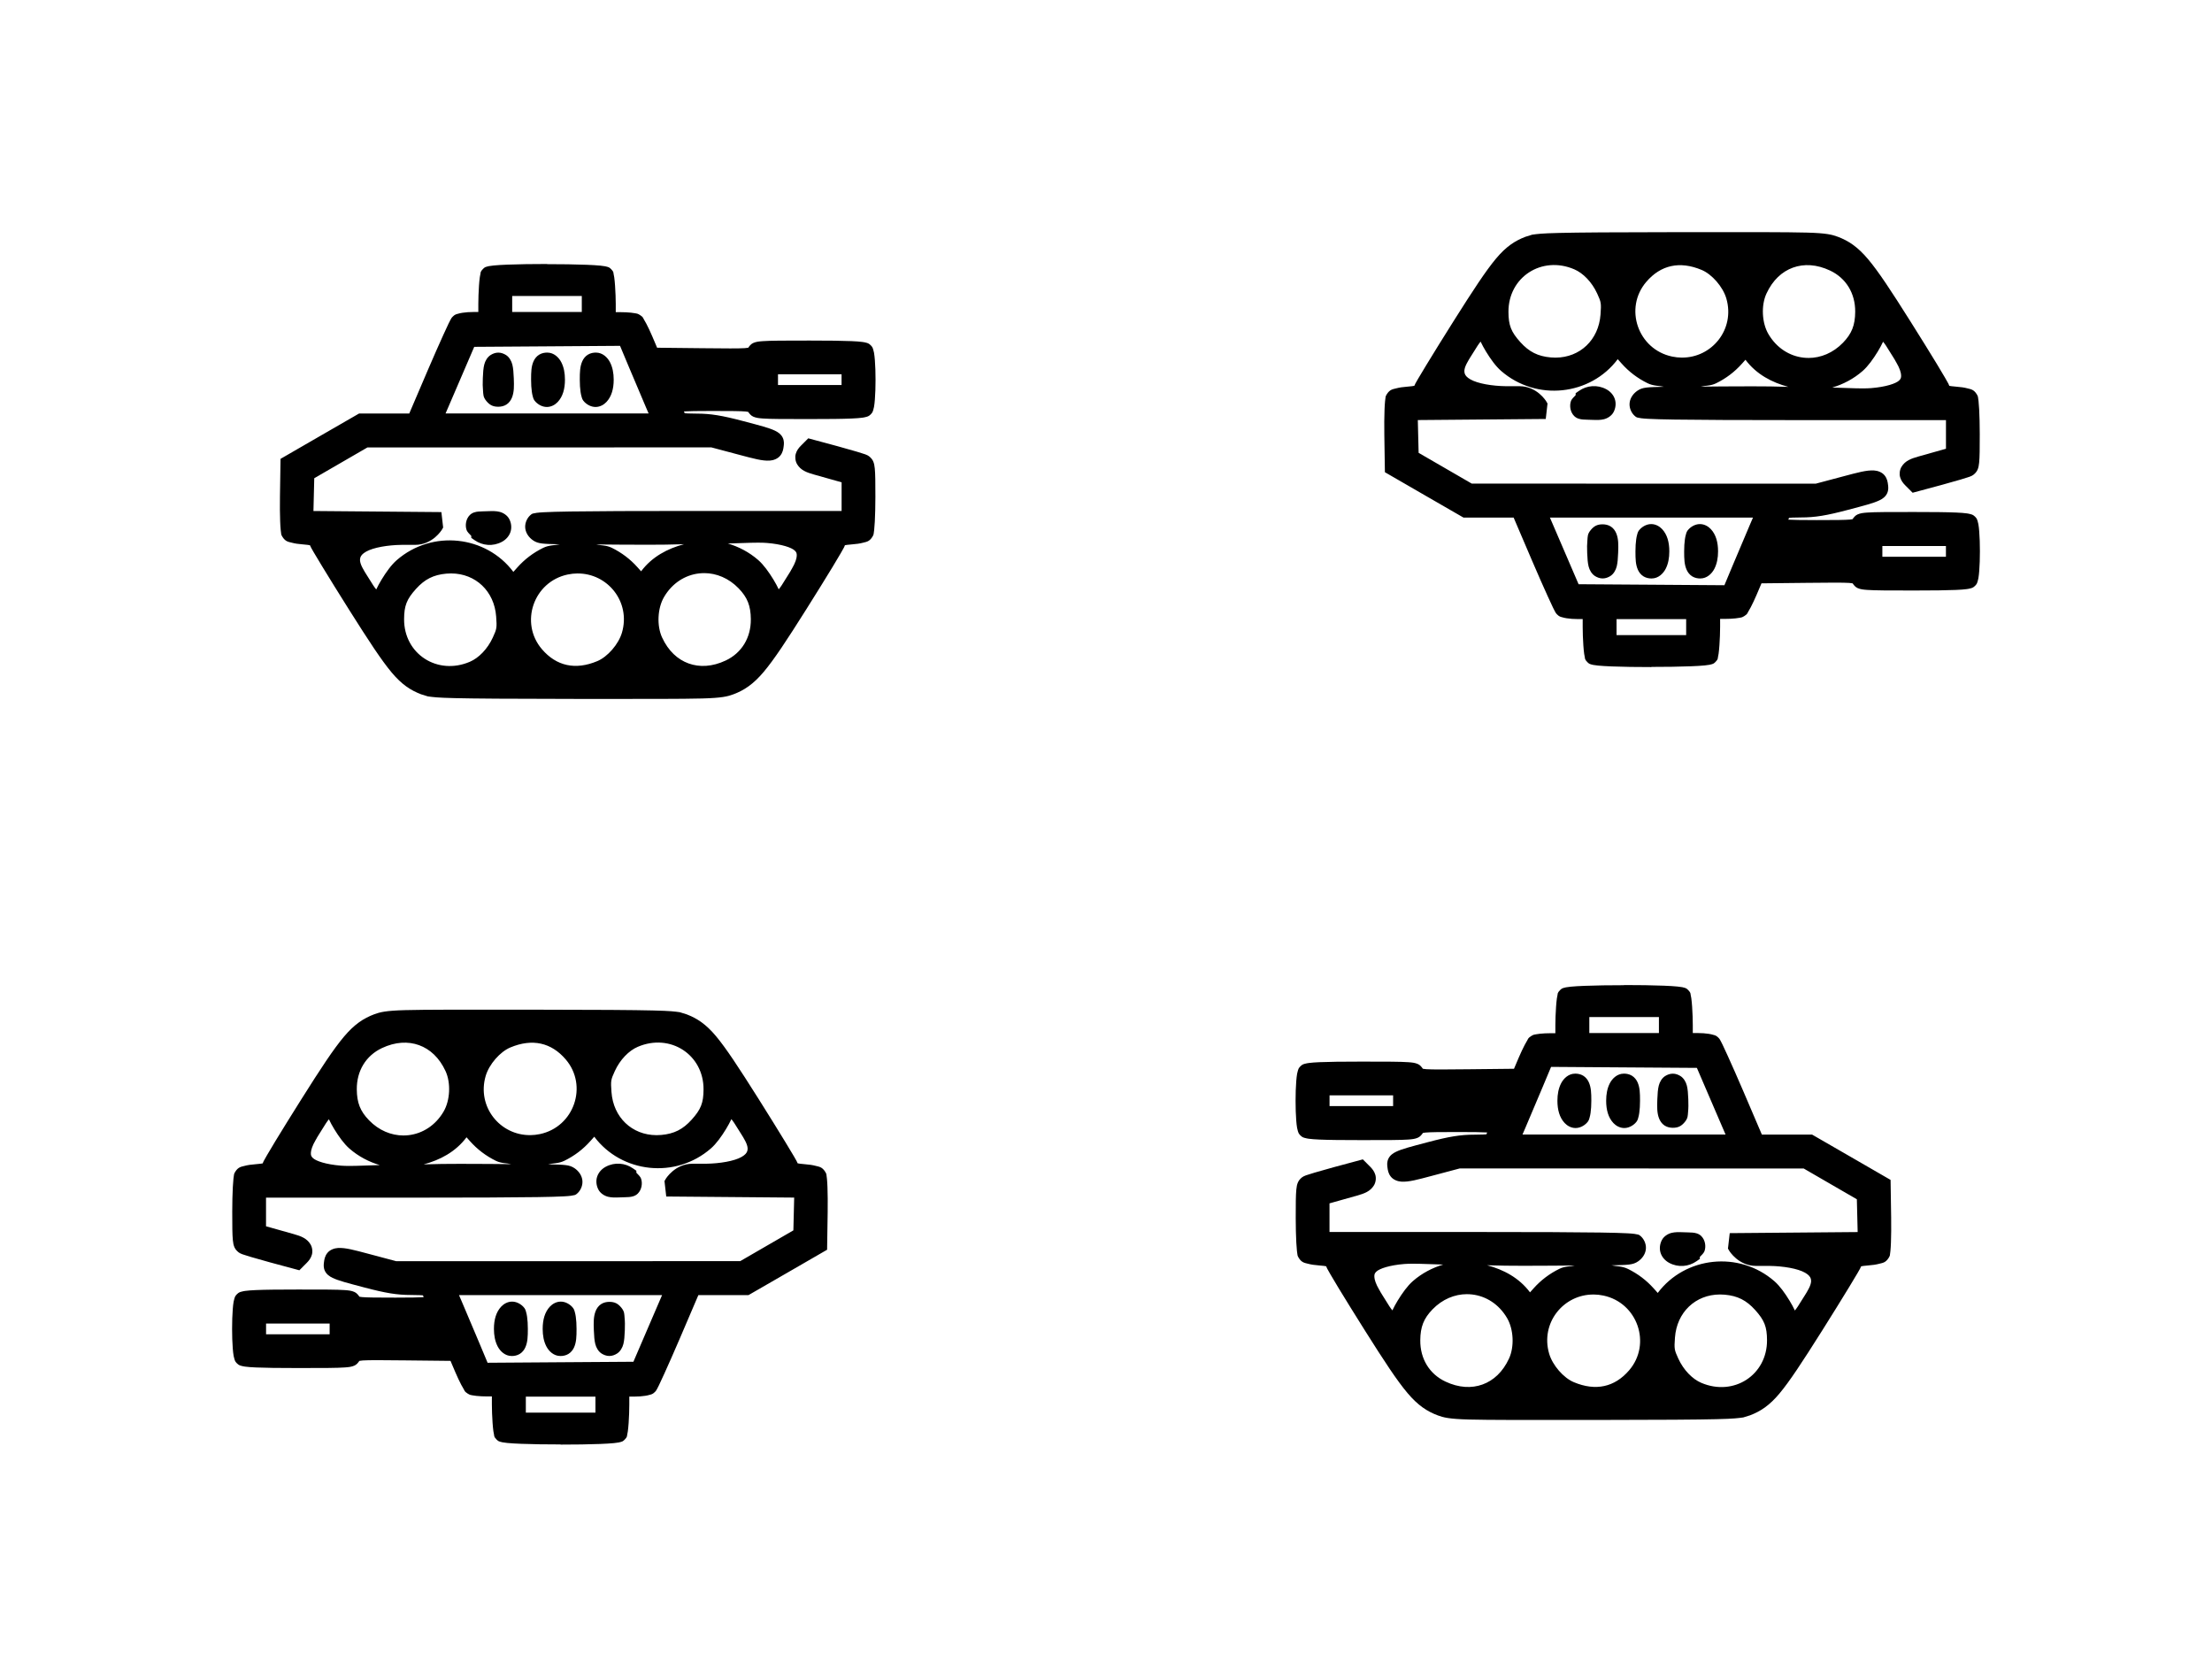 <?xml version="1.0" encoding="UTF-8" standalone="no"?>
<!-- Created with Inkscape (http://www.inkscape.org/) -->

<svg
   xmlns:dc="http://purl.org/dc/elements/1.1/"
   xmlns:cc="http://creativecommons.org/ns#"
   xmlns:rdf="http://www.w3.org/1999/02/22-rdf-syntax-ns#"
   xmlns:svg="http://www.w3.org/2000/svg"
   xmlns="http://www.w3.org/2000/svg"
   xmlns:sodipodi="http://sodipodi.sourceforge.net/DTD/sodipodi-0.dtd"
   xmlns:inkscape="http://www.inkscape.org/namespaces/inkscape"
   width="142.937mm"
   height="108.332mm"
   viewBox="0 0 142.937 108.332"
   version="1.1"
   id="svg8430"
   inkscape:version="0.92.5 (2060ec1f9f, 2020-04-08)"
   sodipodi:docname="war-pattern.svg">
  <defs
     id="defs8424" />
  <sodipodi:namedview
     id="base"
     pagecolor="#ffffff"
     bordercolor="#666666"
     borderopacity="1.0"
     inkscape:pageopacity="0.0"
     inkscape:pageshadow="2"
     inkscape:zoom="0.35"
     inkscape:cx="57.075049"
     inkscape:cy="556.99103"
     inkscape:document-units="mm"
     inkscape:current-layer="layer1"
     showgrid="false"
     fit-margin-top="15"
     fit-margin-left="15"
     fit-margin-right="15"
     fit-margin-bottom="15"
     inkscape:window-width="1920"
     inkscape:window-height="1016"
     inkscape:window-x="0"
     inkscape:window-y="27"
     inkscape:window-maximized="1" />
  <g
     inkscape:label="Calque 1"
     inkscape:groupmode="layer"
     id="layer1"
     transform="translate(164.557,-124.435)">
    <path
       inkscape:tile-y0="4.7853402"
       inkscape:tile-x0="11.75048"
       id="use9090"
       d="m -129.21,141.491 c -0.921,0 -1.843,0.012 -2.555,0.041 -0.356,0.014 -0.657,0.032 -0.89,0.055 -0.117,0.011 -0.216,0.024 -0.307,0.041 -0.045,0.009 -0.088,0.018 -0.141,0.035 -0.053,0.017 -0.116,0.018 -0.24,0.143 -0.188,0.188 -0.15,0.246 -0.168,0.318 -0.018,0.072 -0.03,0.141 -0.041,0.219 -0.022,0.156 -0.038,0.342 -0.053,0.543 -0.028,0.402 -0.043,0.86 -0.043,1.188 v 0.518 h -0.322 c -0.252,0 -0.497,0.018 -0.707,0.051 -0.105,0.016 -0.199,0.036 -0.293,0.065 -0.094,0.028 -0.183,0.032 -0.336,0.186 -0.077,0.077 -0.078,0.096 -0.096,0.125 -0.018,0.029 -0.033,0.055 -0.049,0.086 -0.033,0.062 -0.072,0.139 -0.117,0.23 -0.09,0.184 -0.204,0.433 -0.34,0.733 -0.272,0.599 -0.627,1.399 -0.996,2.261 l -1.207,2.821 h -1.387 -1.855 l -2.473,1.426 -2.603,1.504 -0.037,2.433 c -0.009,0.599 -0.003,1.164 0.013,1.6 0.008,0.218 0.019,0.403 0.034,0.551 0.007,0.074 0.014,0.138 0.025,0.201 0.011,0.063 -0.012,0.097 0.096,0.264 0.197,0.306 0.39,0.313 0.594,0.367 0.204,0.055 0.438,0.09 0.707,0.109 0.293,0.021 0.429,0.049 0.471,0.059 0.022,0.049 0.043,0.1 0.07,0.15 0.042,0.077 0.096,0.172 0.164,0.289 0.136,0.233 0.324,0.546 0.552,0.92 0.456,0.748 1.07,1.742 1.736,2.797 1.309,2.073 2.099,3.276 2.754,4.059 0.655,0.783 1.225,1.151 1.899,1.41 l 0.016,0.006 0.018,0.004 0.406,0.127 0.043,0.006 c 0.285,0.036 0.506,0.079 1.71,0.107 1.204,0.029 3.434,0.047 7.876,0.051 4.514,0.003 6.816,0.005 8.099,-0.029 1.283,-0.035 1.645,-0.13 2.017,-0.269 0.691,-0.258 1.283,-0.648 1.957,-1.447 0.674,-0.8 1.475,-2.015 2.76,-4.055 0.637,-1.012 1.232,-1.97 1.676,-2.701 0.222,-0.366 0.406,-0.676 0.541,-0.908 0.068,-0.116 0.121,-0.213 0.164,-0.291 0.043,-0.078 0.066,-0.108 0.104,-0.215 0.003,-0.008 0.003,-0.008 0.004,-0.015 0.045,-0.008 0.185,-0.035 0.473,-0.056 0.268,-0.019 0.5,-0.053 0.703,-0.107 0.203,-0.055 0.399,-0.063 0.594,-0.371 0.1,-0.159 0.082,-0.194 0.094,-0.256 0.012,-0.062 0.019,-0.126 0.027,-0.199 0.016,-0.147 0.03,-0.329 0.041,-0.545 0.022,-0.431 0.037,-0.99 0.037,-1.582 0,-0.949 -0.003,-1.481 -0.039,-1.843 -0.018,-0.181 -0.041,-0.326 -0.113,-0.483 -0.072,-0.156 -0.233,-0.305 -0.352,-0.365 -0.114,-0.058 -0.17,-0.071 -0.287,-0.109 -0.116,-0.038 -0.262,-0.084 -0.431,-0.135 -0.34,-0.102 -0.773,-0.225 -1.221,-0.346 l -1.894,-0.51 -0.474,0.475 c -0.147,0.147 -0.273,0.312 -0.334,0.527 -0.062,0.215 -0.027,0.483 0.09,0.676 0.233,0.385 0.61,0.527 1.082,0.66 0.392,0.11 1.036,0.292 1.434,0.404 l 0.356,0.1 v 0.986 0.864 h -9.566 c -3.83,0 -6.358,0.011 -7.949,0.035 -0.795,0.012 -1.354,0.028 -1.734,0.049 -0.19,0.011 -0.334,0.021 -0.451,0.037 -0.059,0.008 -0.111,0.016 -0.17,0.032 -0.059,0.015 -0.122,-0.005 -0.279,0.152 -0.221,0.221 -0.337,0.553 -0.287,0.856 0.05,0.303 0.239,0.557 0.488,0.732 0.346,0.242 0.676,0.231 1.693,0.26 0.007,1.9e-4 0.031,-1.8e-4 0.037,0 -0.313,0.072 -0.683,0.043 -1.069,0.233 -0.646,0.318 -1.197,0.737 -1.672,1.269 l -0.252,0.282 c -1.763,-2.352 -5.254,-2.748 -7.539,-0.756 -0.35,0.305 -0.685,0.776 -0.978,1.256 -0.134,0.219 -0.248,0.432 -0.344,0.635 -0.083,-0.115 -0.089,-0.101 -0.19,-0.259 -0.184,-0.289 -0.351,-0.554 -0.471,-0.748 -0.052,-0.085 -0.092,-0.149 -0.123,-0.201 v -0.004 l -0.066,-0.117 c -0.208,-0.364 -0.219,-0.579 -0.182,-0.715 0.037,-0.136 0.14,-0.264 0.375,-0.398 0.47,-0.269 1.398,-0.427 2.293,-0.439 h 0.873 c 1.144,0 1.729,-0.973 1.729,-0.973 l 0.086,-0.146 -0.114,-0.998 -4.613,-0.039 -3.654,-0.031 0.023,-0.944 0.029,-1.174 1.654,-0.957 1.781,-1.031 11.078,-0.002 11.149,-0.002 1.756,0.467 c 0.986,0.262 1.523,0.412 2.006,0.387 0.241,-0.013 0.526,-0.115 0.691,-0.324 0.166,-0.209 0.196,-0.423 0.219,-0.613 0.016,-0.13 0.042,-0.328 -0.064,-0.549 -0.106,-0.22 -0.3,-0.352 -0.494,-0.445 -0.389,-0.186 -0.947,-0.328 -2.033,-0.615 -1.399,-0.37 -2.126,-0.49 -3.033,-0.49 -0.501,0 -0.722,-0.02 -0.775,-0.025 0,-0.002 0,-1.1e-4 0,-0.002 -0.014,-0.039 -0.03,-0.073 -0.045,-0.115 0.33,-0.018 0.795,-0.029 1.822,-0.029 1.215,0 1.865,0.006 2.166,0.035 0.142,0.014 0.182,0.034 0.162,0.023 0.07,0.102 0.173,0.242 0.328,0.309 0.186,0.081 0.361,0.1 0.615,0.119 0.509,0.037 1.362,0.037 3.017,0.037 1.255,0 2.13,-0.009 2.719,-0.035 0.295,-0.013 0.517,-0.029 0.693,-0.053 0.088,-0.012 0.163,-0.026 0.242,-0.049 0.08,-0.023 0.169,-0.032 0.305,-0.168 0.126,-0.126 0.136,-0.203 0.16,-0.273 0.023,-0.071 0.038,-0.136 0.051,-0.207 0.026,-0.141 0.042,-0.3 0.056,-0.483 0.029,-0.365 0.043,-0.816 0.043,-1.268 0,-0.452 -0.014,-0.902 -0.043,-1.268 -0.015,-0.183 -0.031,-0.344 -0.056,-0.484 -0.013,-0.07 -0.028,-0.134 -0.051,-0.205 -0.023,-0.071 -0.033,-0.149 -0.16,-0.275 -0.136,-0.136 -0.225,-0.145 -0.305,-0.168 -0.08,-0.023 -0.154,-0.035 -0.242,-0.047 -0.176,-0.024 -0.398,-0.04 -0.693,-0.053 -0.589,-0.026 -1.464,-0.037 -2.719,-0.037 -1.66,0 -2.515,0.002 -3.023,0.039 -0.254,0.019 -0.427,0.037 -0.613,0.119 -0.152,0.067 -0.248,0.202 -0.318,0.303 0.016,-0.008 -0.046,0.016 -0.228,0.029 -0.388,0.026 -1.204,0.021 -2.764,0.004 l -2.899,-0.031 -0.316,-0.743 c -0.128,-0.299 -0.262,-0.581 -0.379,-0.805 -0.059,-0.112 -0.113,-0.209 -0.166,-0.293 -0.053,-0.084 -0.029,-0.134 -0.252,-0.275 -0.156,-0.099 -0.214,-0.092 -0.297,-0.109 -0.084,-0.017 -0.172,-0.029 -0.271,-0.039 -0.198,-0.021 -0.434,-0.033 -0.676,-0.033 h -0.316 v -0.519 c 0,-0.327 -0.016,-0.785 -0.045,-1.188 -0.014,-0.201 -0.031,-0.387 -0.053,-0.543 -0.011,-0.078 -0.023,-0.147 -0.041,-0.219 -0.018,-0.072 0.022,-0.13 -0.166,-0.318 -0.125,-0.125 -0.187,-0.125 -0.24,-0.143 -0.053,-0.017 -0.097,-0.026 -0.143,-0.035 -0.091,-0.017 -0.188,-0.03 -0.304,-0.041 -0.234,-0.023 -0.536,-0.041 -0.892,-0.055 -0.712,-0.029 -1.632,-0.041 -2.553,-0.041 z m -2.25,2.066 h 2.25 2.248 v 0.883 0.15 h -2.248 -2.25 v -0.15 z m 6.969,3.221 0.543,1.297 c 0.371,0.886 0.883,2.094 1.14,2.693 l 0.164,0.379 h -6.561 -6.56 l 0.84,-1.951 1.012,-2.353 4.715,-0.032 z m -4.701,0.436 c -0.162,0 -0.347,0.029 -0.518,0.131 -0.171,0.102 -0.301,0.269 -0.373,0.436 -0.145,0.333 -0.156,0.683 -0.156,1.183 0,0.294 0.016,0.561 0.049,0.787 0.016,0.113 0.036,0.215 0.066,0.315 0.03,0.1 0.044,0.198 0.19,0.344 0.189,0.189 0.451,0.323 0.728,0.318 0.278,-0.005 0.522,-0.146 0.688,-0.322 0.332,-0.354 0.467,-0.854 0.467,-1.441 0,-0.424 -0.07,-0.803 -0.234,-1.123 -0.164,-0.32 -0.484,-0.627 -0.906,-0.627 z m 3.147,0 c -0.162,0 -0.347,0.029 -0.518,0.131 -0.171,0.102 -0.299,0.269 -0.371,0.436 -0.145,0.333 -0.158,0.683 -0.158,1.183 0,0.294 0.016,0.561 0.049,0.787 0.016,0.113 0.037,0.215 0.067,0.315 0.03,0.1 0.044,0.198 0.189,0.344 0.189,0.189 0.451,0.323 0.729,0.318 0.278,-0.005 0.522,-0.146 0.688,-0.322 0.332,-0.354 0.469,-0.854 0.469,-1.441 0,-0.424 -0.073,-0.803 -0.237,-1.123 -0.164,-0.32 -0.484,-0.627 -0.906,-0.627 z m -6.313,0.002 c -0.194,0 -0.365,0.073 -0.496,0.156 -0.21,0.132 -0.354,0.383 -0.412,0.619 -0.058,0.237 -0.077,0.501 -0.092,0.879 -0.013,0.311 -0.01,0.586 0.014,0.816 0.023,0.231 -0.006,0.391 0.217,0.66 0.214,0.257 0.422,0.367 0.769,0.367 0.17,0 0.368,-0.036 0.539,-0.15 0.172,-0.114 0.288,-0.291 0.353,-0.463 0.13,-0.344 0.13,-0.711 0.109,-1.23 -0.015,-0.378 -0.035,-0.643 -0.093,-0.879 -0.058,-0.237 -0.201,-0.487 -0.41,-0.619 -0.132,-0.083 -0.305,-0.156 -0.498,-0.156 z m 18.074,1.4 h 2.055 2.053 v 0.347 0.348 h -2.053 -2.055 v -0.348 z m -18.333,8.841 c -0.114,-0.005 -0.231,-0.002 -0.355,0.003 -0.302,0.012 -0.493,0.011 -0.662,0.025 -0.169,0.014 -0.396,0.056 -0.564,0.225 -0.256,0.256 -0.309,0.659 -0.215,0.947 0.056,0.17 0.196,0.274 0.309,0.4 v 0.127 l 0.215,0.15 c 0.51,0.357 1.183,0.418 1.764,0.107 0.256,-0.137 0.463,-0.361 0.554,-0.637 0.091,-0.276 0.054,-0.588 -0.084,-0.845 -0.13,-0.243 -0.396,-0.402 -0.623,-0.457 -0.114,-0.028 -0.225,-0.04 -0.339,-0.045 z m 17.069,2.038 c 0.202,2e-5 0.387,0.005 0.542,0.018 0.948,0.076 1.606,0.296 1.809,0.496 0.101,0.1 0.132,0.167 0.125,0.337 -0.007,0.171 -0.09,0.452 -0.312,0.828 l -0.07,0.119 v 0.008 c -0.031,0.052 -0.071,0.116 -0.123,0.201 -0.12,0.195 -0.286,0.46 -0.469,0.748 -0.101,0.159 -0.108,0.145 -0.191,0.26 -0.096,-0.203 -0.21,-0.416 -0.344,-0.635 -0.294,-0.479 -0.629,-0.95 -0.979,-1.256 -0.589,-0.514 -1.262,-0.861 -1.963,-1.07 0.604,-0.011 1.369,-0.055 1.976,-0.055 z m -4.807,0.098 c -1.06,0.283 -2.063,0.805 -2.772,1.748 l -0.003,0.004 -0.229,-0.256 c -0.47,-0.527 -1.023,-0.947 -1.666,-1.263 -0.361,-0.178 -0.708,-0.144 -1,-0.217 0.989,0.007 1.583,0.02 3.312,0.02 h 0.003 0.003 c 0.873,-0.004 1.495,-0.004 2.352,-0.035 z m 1.302,1.869 c 0.786,8e-4 1.587,0.323 2.227,0.986 0.565,0.585 0.78,1.125 0.787,1.992 0.01,1.201 -0.594,2.182 -1.623,2.668 -0.869,0.41 -1.693,0.445 -2.399,0.19 -0.706,-0.256 -1.312,-0.808 -1.713,-1.678 -0.352,-0.764 -0.297,-1.893 0.127,-2.615 0.529,-0.903 1.368,-1.42 2.258,-1.523 0.111,-0.013 0.224,-0.019 0.336,-0.019 z m -16.343,0.021 c 1.571,0.007 2.782,1.143 2.9,2.787 0.052,0.73 0.044,0.786 -0.215,1.351 -0.342,0.747 -0.913,1.325 -1.482,1.568 -2.102,0.901 -4.263,-0.506 -4.252,-2.752 0.004,-0.871 0.168,-1.289 0.769,-1.955 0.568,-0.629 1.132,-0.911 1.961,-0.986 0.108,-0.01 0.214,-0.014 0.319,-0.014 z m 8.145,0.002 c 1.957,-0.02 3.461,1.836 2.886,3.816 -0.221,0.761 -0.934,1.57 -1.594,1.847 -1.416,0.595 -2.646,0.321 -3.58,-0.771 -1.457,-1.702 -0.541,-4.361 1.668,-4.825 0.21,-0.044 0.418,-0.066 0.62,-0.068 z"
       style="fill:#000000;stroke:none;stroke-width:1.008;stroke-miterlimit:4;stroke-dasharray:none;stroke-opacity:1"
       inkscape:connector-curvature="0" />
    <path
       inkscape:tile-y0="4.7853402"
       inkscape:tile-x0="11.75048"
       id="use9092"
       d="m -128.33,217.766 c 0.921,0 1.843,-0.012 2.555,-0.041 0.356,-0.014 0.657,-0.032 0.89,-0.055 0.117,-0.011 0.216,-0.024 0.307,-0.041 0.045,-0.009 0.088,-0.018 0.141,-0.035 0.053,-0.017 0.116,-0.018 0.24,-0.143 0.188,-0.188 0.15,-0.246 0.168,-0.318 0.018,-0.072 0.03,-0.141 0.041,-0.219 0.022,-0.156 0.038,-0.342 0.053,-0.543 0.028,-0.402 0.043,-0.86 0.043,-1.188 v -0.518 h 0.322 c 0.252,0 0.497,-0.018 0.707,-0.051 0.105,-0.016 0.199,-0.036 0.293,-0.065 0.094,-0.028 0.183,-0.032 0.336,-0.186 0.077,-0.077 0.078,-0.096 0.096,-0.125 0.018,-0.029 0.033,-0.055 0.049,-0.086 0.033,-0.062 0.072,-0.139 0.117,-0.23 0.09,-0.184 0.204,-0.433 0.34,-0.733 0.272,-0.599 0.627,-1.399 0.996,-2.261 l 1.207,-2.821 h 1.387 1.855 l 2.473,-1.426 2.603,-1.504 0.037,-2.433 c 0.009,-0.599 0.003,-1.164 -0.013,-1.6 -0.008,-0.218 -0.019,-0.403 -0.034,-0.551 -0.007,-0.074 -0.014,-0.138 -0.025,-0.201 -0.011,-0.063 0.012,-0.097 -0.096,-0.264 -0.197,-0.306 -0.39,-0.313 -0.594,-0.367 -0.204,-0.055 -0.438,-0.09 -0.707,-0.109 -0.293,-0.021 -0.429,-0.049 -0.471,-0.059 -0.022,-0.049 -0.043,-0.1 -0.07,-0.15 -0.042,-0.077 -0.096,-0.172 -0.164,-0.289 -0.136,-0.233 -0.324,-0.546 -0.552,-0.92 -0.456,-0.748 -1.07,-1.742 -1.736,-2.797 -1.309,-2.073 -2.099,-3.276 -2.754,-4.059 -0.655,-0.783 -1.225,-1.151 -1.899,-1.41 l -0.016,-0.006 -0.018,-0.004 -0.406,-0.127 -0.043,-0.006 c -0.285,-0.036 -0.506,-0.079 -1.71,-0.107 -1.204,-0.029 -3.434,-0.047 -7.876,-0.051 -4.514,-0.003 -6.816,-0.005 -8.099,0.029 -1.283,0.035 -1.645,0.13 -2.017,0.269 -0.691,0.258 -1.283,0.648 -1.957,1.447 -0.674,0.8 -1.475,2.015 -2.76,4.055 -0.637,1.012 -1.232,1.97 -1.676,2.701 -0.222,0.366 -0.406,0.676 -0.541,0.908 -0.068,0.116 -0.121,0.213 -0.164,0.291 -0.043,0.078 -0.066,0.108 -0.104,0.215 -0.003,0.008 -0.003,0.008 -0.004,0.015 -0.045,0.008 -0.185,0.035 -0.473,0.056 -0.268,0.019 -0.5,0.053 -0.703,0.107 -0.203,0.055 -0.399,0.063 -0.594,0.371 -0.1,0.159 -0.082,0.194 -0.094,0.256 -0.012,0.062 -0.019,0.126 -0.027,0.199 -0.016,0.147 -0.03,0.329 -0.041,0.545 -0.022,0.431 -0.037,0.99 -0.037,1.582 0,0.949 0.003,1.481 0.039,1.843 0.018,0.181 0.041,0.326 0.113,0.483 0.072,0.156 0.233,0.305 0.352,0.365 0.114,0.058 0.17,0.071 0.287,0.109 0.116,0.038 0.262,0.084 0.431,0.135 0.34,0.102 0.773,0.225 1.221,0.346 l 1.894,0.51 0.474,-0.475 c 0.147,-0.147 0.273,-0.312 0.334,-0.527 0.062,-0.215 0.027,-0.483 -0.09,-0.676 -0.233,-0.385 -0.61,-0.527 -1.082,-0.66 -0.392,-0.11 -1.036,-0.292 -1.434,-0.404 l -0.356,-0.1 v -0.986 -0.864 h 9.566 c 3.83,0 6.358,-0.011 7.949,-0.035 0.795,-0.012 1.354,-0.028 1.734,-0.049 0.19,-0.011 0.334,-0.021 0.451,-0.037 0.059,-0.008 0.111,-0.016 0.17,-0.032 0.059,-0.015 0.122,0.005 0.279,-0.152 0.221,-0.221 0.337,-0.553 0.287,-0.856 -0.05,-0.303 -0.239,-0.557 -0.488,-0.732 -0.346,-0.242 -0.676,-0.231 -1.693,-0.26 -0.007,-1.9e-4 -0.031,1.8e-4 -0.037,0 0.313,-0.072 0.683,-0.043 1.069,-0.233 0.646,-0.318 1.197,-0.737 1.672,-1.269 l 0.252,-0.282 c 1.763,2.352 5.254,2.748 7.539,0.756 0.35,-0.305 0.685,-0.776 0.978,-1.256 0.134,-0.219 0.248,-0.432 0.344,-0.635 0.083,0.115 0.089,0.101 0.19,0.259 0.184,0.289 0.351,0.554 0.471,0.748 0.052,0.085 0.092,0.149 0.123,0.201 v 0.004 l 0.066,0.117 c 0.208,0.364 0.219,0.579 0.182,0.715 -0.037,0.136 -0.14,0.264 -0.375,0.398 -0.47,0.269 -1.398,0.427 -2.293,0.439 h -0.873 c -1.144,0 -1.729,0.973 -1.729,0.973 l -0.086,0.146 0.114,0.998 4.613,0.039 3.654,0.031 -0.023,0.944 -0.029,1.174 -1.654,0.957 -1.781,1.031 -11.078,0.002 -11.149,0.002 -1.756,-0.467 c -0.986,-0.262 -1.523,-0.412 -2.006,-0.387 -0.241,0.013 -0.526,0.115 -0.691,0.324 -0.166,0.209 -0.196,0.423 -0.219,0.613 -0.016,0.13 -0.042,0.328 0.064,0.549 0.106,0.22 0.3,0.352 0.494,0.445 0.389,0.186 0.947,0.328 2.033,0.615 1.399,0.37 2.126,0.49 3.033,0.49 0.501,0 0.722,0.02 0.775,0.025 0,0.002 0,1.1e-4 0,0.002 0.014,0.039 0.03,0.073 0.045,0.115 -0.33,0.018 -0.795,0.029 -1.822,0.029 -1.215,0 -1.865,-0.006 -2.166,-0.035 -0.142,-0.014 -0.182,-0.034 -0.162,-0.023 -0.07,-0.102 -0.173,-0.242 -0.328,-0.309 -0.186,-0.081 -0.361,-0.1 -0.615,-0.119 -0.509,-0.037 -1.362,-0.037 -3.017,-0.037 -1.255,0 -2.13,0.009 -2.719,0.035 -0.295,0.013 -0.517,0.029 -0.693,0.053 -0.088,0.012 -0.163,0.026 -0.242,0.049 -0.08,0.023 -0.169,0.032 -0.305,0.168 -0.126,0.126 -0.136,0.203 -0.16,0.273 -0.023,0.071 -0.038,0.136 -0.051,0.207 -0.026,0.141 -0.042,0.3 -0.056,0.483 -0.029,0.365 -0.043,0.816 -0.043,1.268 0,0.452 0.014,0.902 0.043,1.268 0.015,0.183 0.031,0.344 0.056,0.484 0.013,0.07 0.028,0.134 0.051,0.205 0.023,0.071 0.033,0.149 0.16,0.275 0.136,0.136 0.225,0.145 0.305,0.168 0.08,0.023 0.154,0.035 0.242,0.047 0.176,0.024 0.398,0.04 0.693,0.053 0.589,0.026 1.464,0.037 2.719,0.037 1.66,0 2.515,-0.002 3.023,-0.039 0.254,-0.019 0.427,-0.037 0.613,-0.119 0.152,-0.067 0.248,-0.202 0.318,-0.303 -0.016,0.008 0.046,-0.016 0.228,-0.029 0.388,-0.026 1.204,-0.021 2.764,-0.004 l 2.899,0.031 0.316,0.743 c 0.128,0.299 0.262,0.581 0.379,0.805 0.059,0.112 0.113,0.209 0.166,0.293 0.053,0.084 0.029,0.134 0.252,0.275 0.156,0.099 0.214,0.092 0.297,0.109 0.084,0.017 0.172,0.029 0.271,0.039 0.198,0.021 0.434,0.033 0.676,0.033 h 0.316 v 0.519 c 0,0.327 0.016,0.785 0.045,1.188 0.014,0.201 0.031,0.387 0.053,0.543 0.011,0.078 0.023,0.147 0.041,0.219 0.018,0.072 -0.022,0.13 0.166,0.318 0.125,0.125 0.187,0.125 0.24,0.143 0.053,0.017 0.097,0.026 0.143,0.035 0.091,0.017 0.188,0.03 0.304,0.041 0.234,0.023 0.536,0.041 0.892,0.055 0.712,0.029 1.632,0.041 2.553,0.041 z m 2.25,-2.066 h -2.25 -2.248 v -0.883 -0.15 h 2.248 2.25 v 0.15 z m -6.969,-3.221 -0.543,-1.297 c -0.371,-0.886 -0.883,-2.094 -1.14,-2.693 l -0.164,-0.379 h 6.561 6.56 l -0.84,1.951 -1.012,2.353 -4.715,0.032 z m 4.701,-0.436 c 0.162,0 0.347,-0.029 0.518,-0.131 0.171,-0.102 0.301,-0.269 0.373,-0.436 0.145,-0.333 0.156,-0.683 0.156,-1.183 0,-0.294 -0.016,-0.561 -0.049,-0.787 -0.016,-0.113 -0.036,-0.215 -0.066,-0.315 -0.03,-0.1 -0.044,-0.198 -0.19,-0.344 -0.189,-0.189 -0.451,-0.323 -0.728,-0.318 -0.278,0.005 -0.522,0.146 -0.688,0.322 -0.332,0.354 -0.467,0.854 -0.467,1.441 0,0.424 0.07,0.803 0.234,1.123 0.164,0.32 0.484,0.627 0.906,0.627 z m -3.147,0 c 0.162,0 0.347,-0.029 0.518,-0.131 0.171,-0.102 0.299,-0.269 0.371,-0.436 0.145,-0.333 0.158,-0.683 0.158,-1.183 0,-0.294 -0.016,-0.561 -0.049,-0.787 -0.016,-0.113 -0.037,-0.215 -0.067,-0.315 -0.03,-0.1 -0.044,-0.198 -0.189,-0.344 -0.189,-0.189 -0.451,-0.323 -0.729,-0.318 -0.278,0.005 -0.522,0.146 -0.688,0.322 -0.332,0.354 -0.469,0.854 -0.469,1.441 0,0.424 0.073,0.803 0.237,1.123 0.164,0.32 0.484,0.627 0.906,0.627 z m 6.313,-0.002 c 0.194,0 0.365,-0.073 0.496,-0.156 0.21,-0.132 0.354,-0.383 0.412,-0.619 0.058,-0.237 0.077,-0.501 0.092,-0.879 0.013,-0.311 0.01,-0.586 -0.014,-0.816 -0.023,-0.231 0.006,-0.391 -0.217,-0.66 -0.214,-0.257 -0.422,-0.367 -0.769,-0.367 -0.17,0 -0.368,0.036 -0.539,0.15 -0.172,0.114 -0.288,0.291 -0.353,0.463 -0.13,0.344 -0.13,0.711 -0.109,1.23 0.015,0.378 0.035,0.643 0.093,0.879 0.058,0.237 0.201,0.487 0.41,0.619 0.132,0.083 0.305,0.156 0.498,0.156 z m -18.074,-1.4 h -2.055 -2.053 v -0.347 -0.348 h 2.053 2.055 v 0.348 z m 18.333,-8.841 c 0.114,0.005 0.231,0.002 0.355,-0.003 0.302,-0.012 0.493,-0.011 0.662,-0.025 0.169,-0.014 0.396,-0.056 0.564,-0.225 0.256,-0.256 0.309,-0.659 0.215,-0.947 -0.056,-0.17 -0.196,-0.274 -0.309,-0.4 v -0.127 l -0.215,-0.15 c -0.51,-0.357 -1.183,-0.418 -1.764,-0.107 -0.256,0.137 -0.463,0.361 -0.554,0.637 -0.091,0.276 -0.054,0.588 0.084,0.845 0.13,0.243 0.396,0.402 0.623,0.457 0.114,0.028 0.225,0.04 0.339,0.045 z m -17.069,-2.038 c -0.202,-2e-5 -0.387,-0.005 -0.542,-0.018 -0.948,-0.076 -1.606,-0.296 -1.809,-0.496 -0.101,-0.1 -0.132,-0.167 -0.125,-0.337 0.007,-0.171 0.09,-0.452 0.312,-0.828 l 0.07,-0.119 v -0.008 c 0.031,-0.052 0.071,-0.116 0.123,-0.201 0.12,-0.195 0.286,-0.46 0.469,-0.748 0.101,-0.159 0.108,-0.145 0.191,-0.26 0.096,0.203 0.21,0.416 0.344,0.635 0.294,0.479 0.629,0.95 0.979,1.256 0.589,0.514 1.262,0.861 1.963,1.07 -0.604,0.011 -1.369,0.055 -1.976,0.055 z m 4.807,-0.098 c 1.06,-0.283 2.063,-0.805 2.772,-1.748 l 0.003,-0.004 0.229,0.256 c 0.47,0.527 1.023,0.947 1.666,1.263 0.361,0.178 0.708,0.144 1,0.217 -0.989,-0.007 -1.583,-0.02 -3.312,-0.02 h -0.003 -0.003 c -0.873,0.004 -1.495,0.004 -2.352,0.035 z m -1.302,-1.869 c -0.786,-8e-4 -1.587,-0.323 -2.227,-0.986 -0.565,-0.585 -0.78,-1.125 -0.787,-1.992 -0.01,-1.201 0.594,-2.182 1.623,-2.668 0.869,-0.41 1.693,-0.445 2.399,-0.19 0.706,0.256 1.312,0.808 1.713,1.678 0.352,0.764 0.297,1.893 -0.127,2.615 -0.529,0.903 -1.368,1.42 -2.258,1.523 -0.111,0.013 -0.224,0.019 -0.336,0.019 z m 16.343,-0.021 c -1.571,-0.007 -2.782,-1.143 -2.9,-2.787 -0.052,-0.73 -0.044,-0.786 0.215,-1.351 0.342,-0.747 0.913,-1.325 1.482,-1.568 2.102,-0.901 4.263,0.506 4.252,2.752 -0.004,0.871 -0.168,1.289 -0.769,1.955 -0.568,0.629 -1.132,0.911 -1.961,0.986 -0.108,0.01 -0.214,0.014 -0.319,0.014 z m -8.145,-0.002 c -1.957,0.02 -3.461,-1.836 -2.886,-3.816 0.221,-0.761 0.934,-1.57 1.594,-1.847 1.416,-0.595 2.646,-0.321 3.58,0.771 1.457,1.702 0.541,4.361 -1.668,4.825 -0.21,0.044 -0.418,0.066 -0.62,0.068 z"
       style="fill:#000000;stroke:none;stroke-width:1.008;stroke-miterlimit:4;stroke-dasharray:none;stroke-opacity:1"
       inkscape:connector-curvature="0" />
    <path
       inkscape:tile-y0="4.7853402"
       inkscape:tile-x0="11.75048"
       id="use9094"
       d="m -57.847,167.532 c -0.921,0 -1.843,-0.012 -2.555,-0.041 -0.356,-0.014 -0.657,-0.032 -0.89,-0.055 -0.117,-0.011 -0.216,-0.024 -0.307,-0.041 -0.045,-0.009 -0.088,-0.018 -0.141,-0.035 -0.053,-0.017 -0.116,-0.018 -0.24,-0.143 -0.188,-0.188 -0.15,-0.246 -0.168,-0.318 -0.018,-0.072 -0.03,-0.141 -0.041,-0.219 -0.022,-0.156 -0.038,-0.342 -0.053,-0.543 -0.028,-0.402 -0.043,-0.86 -0.043,-1.188 v -0.518 h -0.322 c -0.252,0 -0.497,-0.018 -0.707,-0.051 -0.105,-0.016 -0.199,-0.036 -0.293,-0.065 -0.094,-0.028 -0.183,-0.032 -0.336,-0.186 -0.077,-0.077 -0.078,-0.096 -0.096,-0.125 -0.018,-0.029 -0.033,-0.055 -0.049,-0.086 -0.033,-0.062 -0.072,-0.139 -0.117,-0.23 -0.09,-0.184 -0.204,-0.433 -0.34,-0.733 -0.272,-0.599 -0.627,-1.399 -0.996,-2.261 l -1.207,-2.821 h -1.387 -1.855 l -2.473,-1.426 -2.603,-1.504 -0.037,-2.433 c -0.009,-0.599 -0.003,-1.164 0.013,-1.6 0.008,-0.218 0.019,-0.403 0.034,-0.551 0.007,-0.074 0.014,-0.138 0.025,-0.201 0.011,-0.063 -0.012,-0.097 0.096,-0.264 0.197,-0.306 0.39,-0.313 0.594,-0.367 0.204,-0.055 0.438,-0.09 0.707,-0.109 0.293,-0.021 0.429,-0.049 0.471,-0.059 0.022,-0.049 0.043,-0.1 0.07,-0.15 0.042,-0.077 0.096,-0.172 0.164,-0.289 0.136,-0.233 0.324,-0.546 0.552,-0.92 0.456,-0.748 1.07,-1.742 1.736,-2.797 1.309,-2.073 2.099,-3.276 2.754,-4.059 0.655,-0.783 1.225,-1.151 1.899,-1.41 l 0.016,-0.006 0.018,-0.004 0.406,-0.127 0.043,-0.006 c 0.285,-0.036 0.506,-0.079 1.71,-0.107 1.204,-0.029 3.434,-0.047 7.876,-0.051 4.514,-0.003 6.816,-0.005 8.099,0.029 1.283,0.035 1.645,0.13 2.017,0.269 0.691,0.258 1.283,0.648 1.957,1.447 0.674,0.8 1.475,2.015 2.76,4.055 0.637,1.012 1.232,1.97 1.676,2.701 0.222,0.366 0.406,0.676 0.541,0.908 0.068,0.116 0.121,0.213 0.164,0.291 0.043,0.078 0.066,0.108 0.104,0.215 0.003,0.008 0.003,0.008 0.004,0.015 0.045,0.008 0.185,0.035 0.473,0.056 0.268,0.019 0.5,0.053 0.703,0.107 0.203,0.055 0.399,0.063 0.594,0.371 0.1,0.159 0.082,0.194 0.094,0.256 0.012,0.062 0.019,0.126 0.027,0.199 0.016,0.147 0.03,0.329 0.041,0.545 0.022,0.431 0.037,0.99 0.037,1.582 0,0.949 -0.003,1.481 -0.039,1.843 -0.018,0.181 -0.041,0.326 -0.113,0.483 -0.072,0.156 -0.233,0.305 -0.352,0.365 -0.114,0.058 -0.17,0.071 -0.287,0.109 -0.116,0.038 -0.262,0.084 -0.431,0.135 -0.34,0.102 -0.773,0.225 -1.221,0.346 l -1.894,0.51 -0.474,-0.475 c -0.147,-0.147 -0.273,-0.312 -0.334,-0.527 -0.062,-0.215 -0.027,-0.483 0.09,-0.676 0.233,-0.385 0.61,-0.527 1.082,-0.66 0.392,-0.11 1.036,-0.292 1.434,-0.404 l 0.356,-0.1 v -0.986 -0.864 h -9.566 c -3.83,0 -6.358,-0.011 -7.949,-0.035 -0.795,-0.012 -1.354,-0.028 -1.734,-0.049 -0.19,-0.011 -0.334,-0.021 -0.451,-0.037 -0.059,-0.008 -0.111,-0.016 -0.17,-0.032 -0.059,-0.015 -0.122,0.005 -0.279,-0.152 -0.221,-0.221 -0.337,-0.553 -0.287,-0.856 0.05,-0.303 0.239,-0.557 0.488,-0.732 0.346,-0.242 0.676,-0.231 1.693,-0.26 0.007,-1.9e-4 0.031,1.8e-4 0.037,0 -0.313,-0.072 -0.683,-0.043 -1.069,-0.233 -0.646,-0.318 -1.197,-0.737 -1.672,-1.269 l -0.252,-0.282 c -1.763,2.352 -5.254,2.748 -7.539,0.756 -0.35,-0.305 -0.685,-0.776 -0.978,-1.256 -0.134,-0.219 -0.248,-0.432 -0.344,-0.635 -0.083,0.115 -0.089,0.101 -0.19,0.259 -0.184,0.289 -0.351,0.554 -0.471,0.748 -0.052,0.085 -0.092,0.149 -0.123,0.201 v 0.004 l -0.066,0.117 c -0.208,0.364 -0.219,0.579 -0.182,0.715 0.037,0.136 0.14,0.264 0.375,0.398 0.47,0.269 1.398,0.427 2.293,0.439 h 0.873 c 1.144,0 1.729,0.973 1.729,0.973 l 0.086,0.146 -0.114,0.998 -4.613,0.039 -3.654,0.031 0.023,0.944 0.029,1.174 1.654,0.957 1.781,1.031 11.078,0.002 11.149,0.002 1.756,-0.467 c 0.986,-0.262 1.523,-0.412 2.006,-0.387 0.241,0.013 0.526,0.115 0.691,0.324 0.166,0.209 0.196,0.423 0.219,0.613 0.016,0.13 0.042,0.328 -0.064,0.549 -0.106,0.22 -0.3,0.352 -0.494,0.445 -0.389,0.186 -0.947,0.328 -2.033,0.615 -1.399,0.37 -2.126,0.49 -3.033,0.49 -0.501,0 -0.722,0.02 -0.775,0.025 0,0.002 0,1.1e-4 0,0.002 -0.014,0.039 -0.03,0.073 -0.045,0.115 0.33,0.018 0.795,0.029 1.822,0.029 1.215,0 1.865,-0.006 2.166,-0.035 0.142,-0.014 0.182,-0.034 0.162,-0.023 0.07,-0.102 0.173,-0.242 0.328,-0.309 0.186,-0.081 0.361,-0.1 0.615,-0.119 0.509,-0.037 1.362,-0.037 3.017,-0.037 1.255,0 2.13,0.009 2.719,0.035 0.295,0.013 0.517,0.029 0.693,0.053 0.088,0.012 0.163,0.026 0.242,0.049 0.08,0.023 0.169,0.032 0.305,0.168 0.126,0.126 0.136,0.203 0.16,0.273 0.023,0.071 0.038,0.136 0.051,0.207 0.026,0.141 0.042,0.3 0.056,0.483 0.029,0.365 0.043,0.816 0.043,1.268 0,0.452 -0.014,0.902 -0.043,1.268 -0.015,0.183 -0.031,0.344 -0.056,0.484 -0.013,0.07 -0.028,0.134 -0.051,0.205 -0.023,0.071 -0.033,0.149 -0.16,0.275 -0.136,0.136 -0.225,0.145 -0.305,0.168 -0.08,0.023 -0.154,0.035 -0.242,0.047 -0.176,0.024 -0.398,0.04 -0.693,0.053 -0.589,0.026 -1.464,0.037 -2.719,0.037 -1.66,0 -2.515,-0.002 -3.023,-0.039 -0.254,-0.019 -0.427,-0.037 -0.613,-0.119 -0.152,-0.067 -0.248,-0.202 -0.318,-0.303 0.016,0.008 -0.046,-0.016 -0.228,-0.029 -0.388,-0.026 -1.204,-0.021 -2.764,-0.004 l -2.899,0.031 -0.316,0.743 c -0.128,0.299 -0.262,0.581 -0.379,0.805 -0.059,0.112 -0.113,0.209 -0.166,0.293 -0.053,0.084 -0.029,0.134 -0.252,0.275 -0.156,0.099 -0.214,0.092 -0.297,0.109 -0.084,0.017 -0.172,0.029 -0.271,0.039 -0.198,0.021 -0.434,0.033 -0.676,0.033 h -0.316 v 0.519 c 0,0.327 -0.016,0.785 -0.045,1.188 -0.014,0.201 -0.031,0.387 -0.053,0.543 -0.011,0.078 -0.023,0.147 -0.041,0.219 -0.018,0.072 0.022,0.13 -0.166,0.318 -0.125,0.125 -0.187,0.125 -0.24,0.143 -0.053,0.017 -0.097,0.026 -0.143,0.035 -0.091,0.017 -0.188,0.03 -0.304,0.041 -0.234,0.023 -0.536,0.041 -0.892,0.055 -0.712,0.029 -1.632,0.041 -2.553,0.041 z m -2.25,-2.066 h 2.25 2.248 v -0.883 -0.15 h -2.248 -2.25 v 0.15 z m 6.969,-3.221 0.543,-1.297 c 0.371,-0.886 0.883,-2.094 1.14,-2.693 l 0.164,-0.379 h -6.561 -6.56 l 0.84,1.951 1.012,2.353 4.715,0.032 z m -4.701,-0.436 c -0.162,0 -0.347,-0.029 -0.518,-0.131 -0.171,-0.102 -0.301,-0.269 -0.373,-0.436 -0.145,-0.333 -0.156,-0.683 -0.156,-1.183 0,-0.294 0.016,-0.561 0.049,-0.787 0.016,-0.113 0.036,-0.215 0.066,-0.315 0.03,-0.1 0.044,-0.198 0.19,-0.344 0.189,-0.189 0.451,-0.323 0.728,-0.318 0.278,0.005 0.522,0.146 0.688,0.322 0.332,0.354 0.467,0.854 0.467,1.441 0,0.424 -0.07,0.803 -0.234,1.123 -0.164,0.32 -0.484,0.627 -0.906,0.627 z m 3.147,0 c -0.162,0 -0.347,-0.029 -0.518,-0.131 -0.171,-0.102 -0.299,-0.269 -0.371,-0.436 -0.145,-0.333 -0.158,-0.683 -0.158,-1.183 0,-0.294 0.016,-0.561 0.049,-0.787 0.016,-0.113 0.037,-0.215 0.067,-0.315 0.03,-0.1 0.044,-0.198 0.189,-0.344 0.189,-0.189 0.451,-0.323 0.729,-0.318 0.278,0.005 0.522,0.146 0.688,0.322 0.332,0.354 0.469,0.854 0.469,1.441 0,0.424 -0.073,0.803 -0.237,1.123 -0.164,0.32 -0.484,0.627 -0.906,0.627 z m -6.313,-0.002 c -0.194,0 -0.365,-0.073 -0.496,-0.156 -0.21,-0.132 -0.354,-0.383 -0.412,-0.619 -0.058,-0.237 -0.077,-0.501 -0.092,-0.879 -0.013,-0.311 -0.01,-0.586 0.014,-0.816 0.023,-0.231 -0.006,-0.391 0.217,-0.66 0.214,-0.257 0.422,-0.367 0.769,-0.367 0.17,0 0.368,0.036 0.539,0.15 0.172,0.114 0.288,0.291 0.353,0.463 0.13,0.344 0.13,0.711 0.109,1.23 -0.015,0.378 -0.035,0.643 -0.093,0.879 -0.058,0.237 -0.201,0.487 -0.41,0.619 -0.132,0.083 -0.305,0.156 -0.498,0.156 z m 18.074,-1.4 h 2.055 2.053 v -0.347 -0.348 h -2.053 -2.055 v 0.348 z m -18.333,-8.841 c -0.114,0.005 -0.231,0.002 -0.355,-0.003 -0.302,-0.012 -0.493,-0.011 -0.662,-0.025 -0.169,-0.014 -0.396,-0.056 -0.564,-0.225 -0.256,-0.256 -0.309,-0.659 -0.215,-0.947 0.056,-0.17 0.196,-0.274 0.309,-0.4 v -0.127 l 0.215,-0.15 c 0.51,-0.357 1.183,-0.418 1.764,-0.107 0.256,0.137 0.463,0.361 0.554,0.637 0.091,0.276 0.054,0.588 -0.084,0.845 -0.13,0.243 -0.396,0.402 -0.623,0.457 -0.114,0.028 -0.225,0.04 -0.339,0.045 z m 17.069,-2.038 c 0.202,-2e-5 0.387,-0.005 0.542,-0.018 0.948,-0.076 1.606,-0.296 1.809,-0.496 0.101,-0.1 0.132,-0.167 0.125,-0.337 -0.007,-0.171 -0.09,-0.452 -0.312,-0.828 l -0.07,-0.119 v -0.008 c -0.031,-0.052 -0.071,-0.116 -0.123,-0.201 -0.12,-0.195 -0.286,-0.46 -0.469,-0.748 -0.101,-0.159 -0.108,-0.145 -0.191,-0.26 -0.096,0.203 -0.21,0.416 -0.344,0.635 -0.294,0.479 -0.629,0.95 -0.979,1.256 -0.589,0.514 -1.262,0.861 -1.963,1.07 0.604,0.011 1.369,0.055 1.976,0.055 z m -4.807,-0.098 c -1.06,-0.283 -2.063,-0.805 -2.772,-1.748 l -0.003,-0.004 -0.229,0.256 c -0.47,0.527 -1.023,0.947 -1.666,1.263 -0.361,0.178 -0.708,0.144 -1,0.217 0.989,-0.007 1.583,-0.02 3.312,-0.02 h 0.003 0.003 c 0.873,0.004 1.495,0.004 2.352,0.035 z m 1.302,-1.869 c 0.786,-8e-4 1.587,-0.323 2.227,-0.986 0.565,-0.585 0.78,-1.125 0.787,-1.992 0.01,-1.201 -0.594,-2.182 -1.623,-2.668 -0.869,-0.41 -1.693,-0.445 -2.399,-0.19 -0.706,0.256 -1.312,0.808 -1.713,1.678 -0.352,0.764 -0.297,1.893 0.127,2.615 0.529,0.903 1.368,1.42 2.258,1.523 0.111,0.013 0.224,0.019 0.336,0.019 z m -16.343,-0.021 c 1.571,-0.007 2.782,-1.143 2.9,-2.787 0.052,-0.73 0.044,-0.786 -0.215,-1.351 -0.342,-0.747 -0.913,-1.325 -1.482,-1.568 -2.102,-0.901 -4.263,0.506 -4.252,2.752 0.004,0.871 0.168,1.289 0.769,1.955 0.568,0.629 1.132,0.911 1.961,0.986 0.108,0.01 0.214,0.014 0.319,0.014 z m 8.145,-0.002 c 1.957,0.02 3.461,-1.836 2.886,-3.816 -0.221,-0.761 -0.934,-1.57 -1.594,-1.847 -1.416,-0.595 -2.646,-0.321 -3.58,0.771 -1.457,1.702 -0.541,4.361 1.668,4.825 0.21,0.044 0.418,0.066 0.62,0.068 z"
       style="fill:#000000;stroke:none;stroke-width:1.008;stroke-miterlimit:4;stroke-dasharray:none;stroke-opacity:1"
       inkscape:connector-curvature="0" />
    <path
       inkscape:tile-y0="4.7853402"
       inkscape:tile-x0="11.75048"
       id="use9096"
       d="m -59.609,188.076 c 0.921,0 1.843,0.012 2.555,0.041 0.356,0.014 0.657,0.032 0.89,0.055 0.117,0.011 0.216,0.024 0.307,0.041 0.045,0.009 0.088,0.018 0.141,0.035 0.053,0.017 0.116,0.018 0.24,0.143 0.188,0.188 0.15,0.246 0.168,0.318 0.018,0.072 0.03,0.141 0.041,0.219 0.022,0.156 0.038,0.342 0.053,0.543 0.028,0.402 0.043,0.86 0.043,1.188 v 0.518 h 0.322 c 0.252,0 0.497,0.018 0.707,0.051 0.105,0.016 0.199,0.036 0.293,0.065 0.094,0.028 0.183,0.032 0.336,0.186 0.077,0.077 0.078,0.096 0.096,0.125 0.018,0.029 0.033,0.055 0.049,0.086 0.033,0.062 0.072,0.139 0.117,0.23 0.09,0.184 0.204,0.433 0.34,0.733 0.272,0.599 0.627,1.399 0.996,2.261 l 1.207,2.821 h 1.387 1.855 l 2.473,1.426 2.603,1.504 0.037,2.433 c 0.009,0.599 0.003,1.164 -0.013,1.6 -0.008,0.218 -0.019,0.403 -0.034,0.551 -0.007,0.074 -0.014,0.138 -0.025,0.201 -0.011,0.063 0.012,0.097 -0.096,0.264 -0.197,0.306 -0.39,0.313 -0.594,0.367 -0.204,0.055 -0.438,0.09 -0.707,0.109 -0.293,0.021 -0.429,0.049 -0.471,0.059 -0.022,0.049 -0.043,0.1 -0.07,0.15 -0.042,0.077 -0.096,0.172 -0.164,0.289 -0.136,0.233 -0.324,0.546 -0.552,0.92 -0.456,0.748 -1.07,1.742 -1.736,2.797 -1.309,2.073 -2.099,3.276 -2.754,4.059 -0.655,0.783 -1.225,1.151 -1.899,1.41 l -0.016,0.006 -0.018,0.004 -0.406,0.127 -0.043,0.006 c -0.285,0.036 -0.506,0.079 -1.71,0.107 -1.204,0.029 -3.434,0.047 -7.876,0.051 -4.514,0.003 -6.816,0.005 -8.099,-0.029 -1.283,-0.035 -1.645,-0.13 -2.017,-0.269 -0.691,-0.258 -1.283,-0.648 -1.957,-1.447 -0.674,-0.8 -1.475,-2.015 -2.76,-4.055 -0.637,-1.012 -1.232,-1.97 -1.676,-2.701 -0.222,-0.366 -0.406,-0.676 -0.541,-0.908 -0.068,-0.116 -0.121,-0.213 -0.164,-0.291 -0.043,-0.078 -0.066,-0.108 -0.104,-0.215 -0.003,-0.008 -0.003,-0.008 -0.004,-0.015 -0.045,-0.008 -0.185,-0.035 -0.473,-0.056 -0.268,-0.019 -0.5,-0.053 -0.703,-0.107 -0.203,-0.055 -0.399,-0.063 -0.594,-0.371 -0.1,-0.159 -0.082,-0.194 -0.094,-0.256 -0.012,-0.062 -0.019,-0.126 -0.027,-0.199 -0.016,-0.147 -0.03,-0.329 -0.041,-0.545 -0.022,-0.431 -0.037,-0.99 -0.037,-1.582 0,-0.949 0.003,-1.481 0.039,-1.843 0.018,-0.181 0.041,-0.326 0.113,-0.483 0.072,-0.156 0.233,-0.305 0.352,-0.365 0.114,-0.058 0.17,-0.071 0.287,-0.109 0.116,-0.038 0.262,-0.084 0.431,-0.135 0.34,-0.102 0.773,-0.225 1.221,-0.346 l 1.894,-0.51 0.474,0.475 c 0.147,0.147 0.273,0.312 0.334,0.527 0.062,0.215 0.027,0.483 -0.09,0.676 -0.233,0.385 -0.61,0.527 -1.082,0.66 -0.392,0.11 -1.036,0.292 -1.434,0.404 l -0.356,0.1 v 0.986 0.864 h 9.566 c 3.83,0 6.358,0.011 7.949,0.035 0.795,0.012 1.354,0.028 1.734,0.049 0.19,0.011 0.334,0.021 0.451,0.037 0.059,0.008 0.111,0.016 0.17,0.032 0.059,0.015 0.122,-0.005 0.279,0.152 0.221,0.221 0.337,0.553 0.287,0.856 -0.05,0.303 -0.239,0.557 -0.488,0.732 -0.346,0.242 -0.676,0.231 -1.693,0.26 -0.007,1.9e-4 -0.031,-1.8e-4 -0.037,0 0.313,0.072 0.683,0.043 1.069,0.233 0.646,0.318 1.197,0.737 1.672,1.269 l 0.252,0.282 c 1.763,-2.352 5.254,-2.748 7.539,-0.756 0.35,0.305 0.685,0.776 0.978,1.256 0.134,0.219 0.248,0.432 0.344,0.635 0.083,-0.115 0.089,-0.101 0.19,-0.259 0.184,-0.289 0.351,-0.554 0.471,-0.748 0.052,-0.085 0.092,-0.149 0.123,-0.201 v -0.004 l 0.066,-0.117 c 0.208,-0.364 0.219,-0.579 0.182,-0.715 -0.037,-0.136 -0.14,-0.264 -0.375,-0.398 -0.47,-0.269 -1.398,-0.427 -2.293,-0.439 h -0.873 c -1.144,0 -1.729,-0.973 -1.729,-0.973 l -0.086,-0.146 0.114,-0.998 4.613,-0.039 3.654,-0.031 -0.023,-0.944 -0.029,-1.174 -1.654,-0.957 -1.781,-1.031 -11.078,-0.002 -11.149,-0.002 -1.756,0.467 c -0.986,0.262 -1.523,0.412 -2.006,0.387 -0.241,-0.013 -0.526,-0.115 -0.691,-0.324 -0.166,-0.209 -0.196,-0.423 -0.219,-0.613 -0.016,-0.13 -0.042,-0.328 0.064,-0.549 0.106,-0.22 0.3,-0.352 0.494,-0.445 0.389,-0.186 0.947,-0.328 2.033,-0.615 1.399,-0.37 2.126,-0.49 3.033,-0.49 0.501,0 0.722,-0.02 0.775,-0.025 0,-0.002 0,-1.1e-4 0,-0.002 0.014,-0.039 0.03,-0.073 0.045,-0.115 -0.33,-0.018 -0.795,-0.029 -1.822,-0.029 -1.215,0 -1.865,0.006 -2.166,0.035 -0.142,0.014 -0.182,0.034 -0.162,0.023 -0.07,0.102 -0.173,0.242 -0.328,0.309 -0.186,0.081 -0.361,0.1 -0.615,0.119 -0.509,0.037 -1.362,0.037 -3.017,0.037 -1.255,0 -2.13,-0.009 -2.719,-0.035 -0.295,-0.013 -0.517,-0.029 -0.693,-0.053 -0.088,-0.012 -0.163,-0.026 -0.242,-0.049 -0.08,-0.023 -0.169,-0.032 -0.305,-0.168 -0.126,-0.126 -0.136,-0.203 -0.16,-0.273 -0.023,-0.071 -0.038,-0.136 -0.051,-0.207 -0.026,-0.141 -0.042,-0.3 -0.056,-0.483 -0.029,-0.365 -0.043,-0.816 -0.043,-1.268 0,-0.452 0.014,-0.902 0.043,-1.268 0.015,-0.183 0.031,-0.344 0.056,-0.484 0.013,-0.07 0.028,-0.134 0.051,-0.205 0.023,-0.071 0.033,-0.149 0.16,-0.275 0.136,-0.136 0.225,-0.145 0.305,-0.168 0.08,-0.023 0.154,-0.035 0.242,-0.047 0.176,-0.024 0.398,-0.04 0.693,-0.053 0.589,-0.026 1.464,-0.037 2.719,-0.037 1.66,0 2.515,0.002 3.023,0.039 0.254,0.019 0.427,0.037 0.613,0.119 0.152,0.067 0.248,0.202 0.318,0.303 -0.016,-0.008 0.046,0.016 0.228,0.029 0.388,0.026 1.204,0.021 2.764,0.004 l 2.899,-0.031 0.316,-0.743 c 0.128,-0.299 0.262,-0.581 0.379,-0.805 0.059,-0.112 0.113,-0.209 0.166,-0.293 0.053,-0.084 0.029,-0.134 0.252,-0.275 0.156,-0.099 0.214,-0.092 0.297,-0.109 0.084,-0.017 0.172,-0.029 0.271,-0.039 0.198,-0.021 0.434,-0.033 0.676,-0.033 h 0.316 v -0.519 c 0,-0.327 0.016,-0.785 0.045,-1.188 0.014,-0.201 0.031,-0.387 0.053,-0.543 0.011,-0.078 0.023,-0.147 0.041,-0.219 0.018,-0.072 -0.022,-0.13 0.166,-0.318 0.125,-0.125 0.187,-0.125 0.24,-0.143 0.053,-0.017 0.097,-0.026 0.143,-0.035 0.091,-0.017 0.188,-0.03 0.304,-0.041 0.234,-0.023 0.536,-0.041 0.892,-0.055 0.712,-0.029 1.632,-0.041 2.553,-0.041 z m 2.25,2.066 h -2.25 -2.248 v 0.883 0.15 h 2.248 2.25 v -0.15 z m -6.969,3.221 -0.543,1.297 c -0.371,0.886 -0.883,2.094 -1.14,2.693 l -0.164,0.379 h 6.561 6.56 l -0.84,-1.951 -1.012,-2.353 -4.715,-0.032 z m 4.701,0.436 c 0.162,0 0.347,0.029 0.518,0.131 0.171,0.102 0.301,0.269 0.373,0.436 0.145,0.333 0.156,0.683 0.156,1.183 0,0.294 -0.016,0.561 -0.049,0.787 -0.016,0.113 -0.036,0.215 -0.066,0.315 -0.03,0.1 -0.044,0.198 -0.19,0.344 -0.189,0.189 -0.451,0.323 -0.728,0.318 -0.278,-0.005 -0.522,-0.146 -0.688,-0.322 -0.332,-0.354 -0.467,-0.854 -0.467,-1.441 0,-0.424 0.07,-0.803 0.234,-1.123 0.164,-0.32 0.484,-0.627 0.906,-0.627 z m -3.147,0 c 0.162,0 0.347,0.029 0.518,0.131 0.171,0.102 0.299,0.269 0.371,0.436 0.145,0.333 0.158,0.683 0.158,1.183 0,0.294 -0.016,0.561 -0.049,0.787 -0.016,0.113 -0.037,0.215 -0.067,0.315 -0.03,0.1 -0.044,0.198 -0.189,0.344 -0.189,0.189 -0.451,0.323 -0.729,0.318 -0.278,-0.005 -0.522,-0.146 -0.688,-0.322 -0.332,-0.354 -0.469,-0.854 -0.469,-1.441 0,-0.424 0.073,-0.803 0.237,-1.123 0.164,-0.32 0.484,-0.627 0.906,-0.627 z m 6.313,0.002 c 0.194,0 0.365,0.073 0.496,0.156 0.21,0.132 0.354,0.383 0.412,0.619 0.058,0.237 0.077,0.501 0.092,0.879 0.013,0.311 0.01,0.586 -0.014,0.816 -0.023,0.231 0.006,0.391 -0.217,0.66 -0.214,0.257 -0.422,0.367 -0.769,0.367 -0.17,0 -0.368,-0.036 -0.539,-0.15 -0.172,-0.114 -0.288,-0.291 -0.353,-0.463 -0.13,-0.344 -0.13,-0.711 -0.109,-1.23 0.015,-0.378 0.035,-0.643 0.093,-0.879 0.058,-0.237 0.201,-0.487 0.41,-0.619 0.132,-0.083 0.305,-0.156 0.498,-0.156 z m -18.074,1.4 h -2.055 -2.053 v 0.347 0.348 h 2.053 2.055 v -0.348 z m 18.333,8.841 c 0.114,-0.005 0.231,-0.002 0.355,0.003 0.302,0.012 0.493,0.011 0.662,0.025 0.169,0.014 0.396,0.056 0.564,0.225 0.256,0.256 0.309,0.659 0.215,0.947 -0.056,0.17 -0.196,0.274 -0.309,0.4 v 0.127 l -0.215,0.15 c -0.51,0.357 -1.183,0.418 -1.764,0.107 -0.256,-0.137 -0.463,-0.361 -0.554,-0.637 -0.091,-0.276 -0.054,-0.588 0.084,-0.845 0.13,-0.243 0.396,-0.402 0.623,-0.457 0.114,-0.028 0.225,-0.04 0.339,-0.045 z m -17.069,2.038 c -0.202,2e-5 -0.387,0.005 -0.542,0.018 -0.948,0.076 -1.606,0.296 -1.809,0.496 -0.101,0.1 -0.132,0.167 -0.125,0.337 0.007,0.171 0.09,0.452 0.312,0.828 l 0.07,0.119 v 0.008 c 0.031,0.052 0.071,0.116 0.123,0.201 0.12,0.195 0.286,0.46 0.469,0.748 0.101,0.159 0.108,0.145 0.191,0.26 0.096,-0.203 0.21,-0.416 0.344,-0.635 0.294,-0.479 0.629,-0.95 0.979,-1.256 0.589,-0.514 1.262,-0.861 1.963,-1.07 -0.604,-0.011 -1.369,-0.055 -1.976,-0.055 z m 4.807,0.098 c 1.06,0.283 2.063,0.805 2.772,1.748 l 0.003,0.004 0.229,-0.256 c 0.47,-0.527 1.023,-0.947 1.666,-1.263 0.361,-0.178 0.708,-0.144 1,-0.217 -0.989,0.007 -1.583,0.02 -3.312,0.02 h -0.003 -0.003 c -0.873,-0.004 -1.495,-0.004 -2.352,-0.035 z m -1.302,1.869 c -0.786,8e-4 -1.587,0.323 -2.227,0.986 -0.565,0.585 -0.78,1.125 -0.787,1.992 -0.01,1.201 0.594,2.182 1.623,2.668 0.869,0.41 1.693,0.445 2.399,0.19 0.706,-0.256 1.312,-0.808 1.713,-1.678 0.352,-0.764 0.297,-1.893 -0.127,-2.615 -0.529,-0.903 -1.368,-1.42 -2.258,-1.523 -0.111,-0.013 -0.224,-0.019 -0.336,-0.019 z m 16.343,0.021 c -1.571,0.007 -2.782,1.143 -2.9,2.787 -0.052,0.73 -0.044,0.786 0.215,1.351 0.342,0.747 0.913,1.325 1.482,1.568 2.102,0.901 4.263,-0.506 4.252,-2.752 -0.004,-0.871 -0.168,-1.289 -0.769,-1.955 -0.568,-0.629 -1.132,-0.911 -1.961,-0.986 -0.108,-0.01 -0.214,-0.014 -0.319,-0.014 z m -8.145,0.002 c -1.957,-0.02 -3.461,1.836 -2.886,3.816 0.221,0.761 0.934,1.57 1.594,1.847 1.416,0.595 2.646,0.321 3.58,-0.771 1.457,-1.702 0.541,-4.361 -1.668,-4.825 -0.21,-0.044 -0.418,-0.066 -0.62,-0.068 z"
       style="fill:#000000;stroke:none;stroke-width:1.008;stroke-miterlimit:4;stroke-dasharray:none;stroke-opacity:1"
       inkscape:connector-curvature="0" />
  </g>
</svg>
